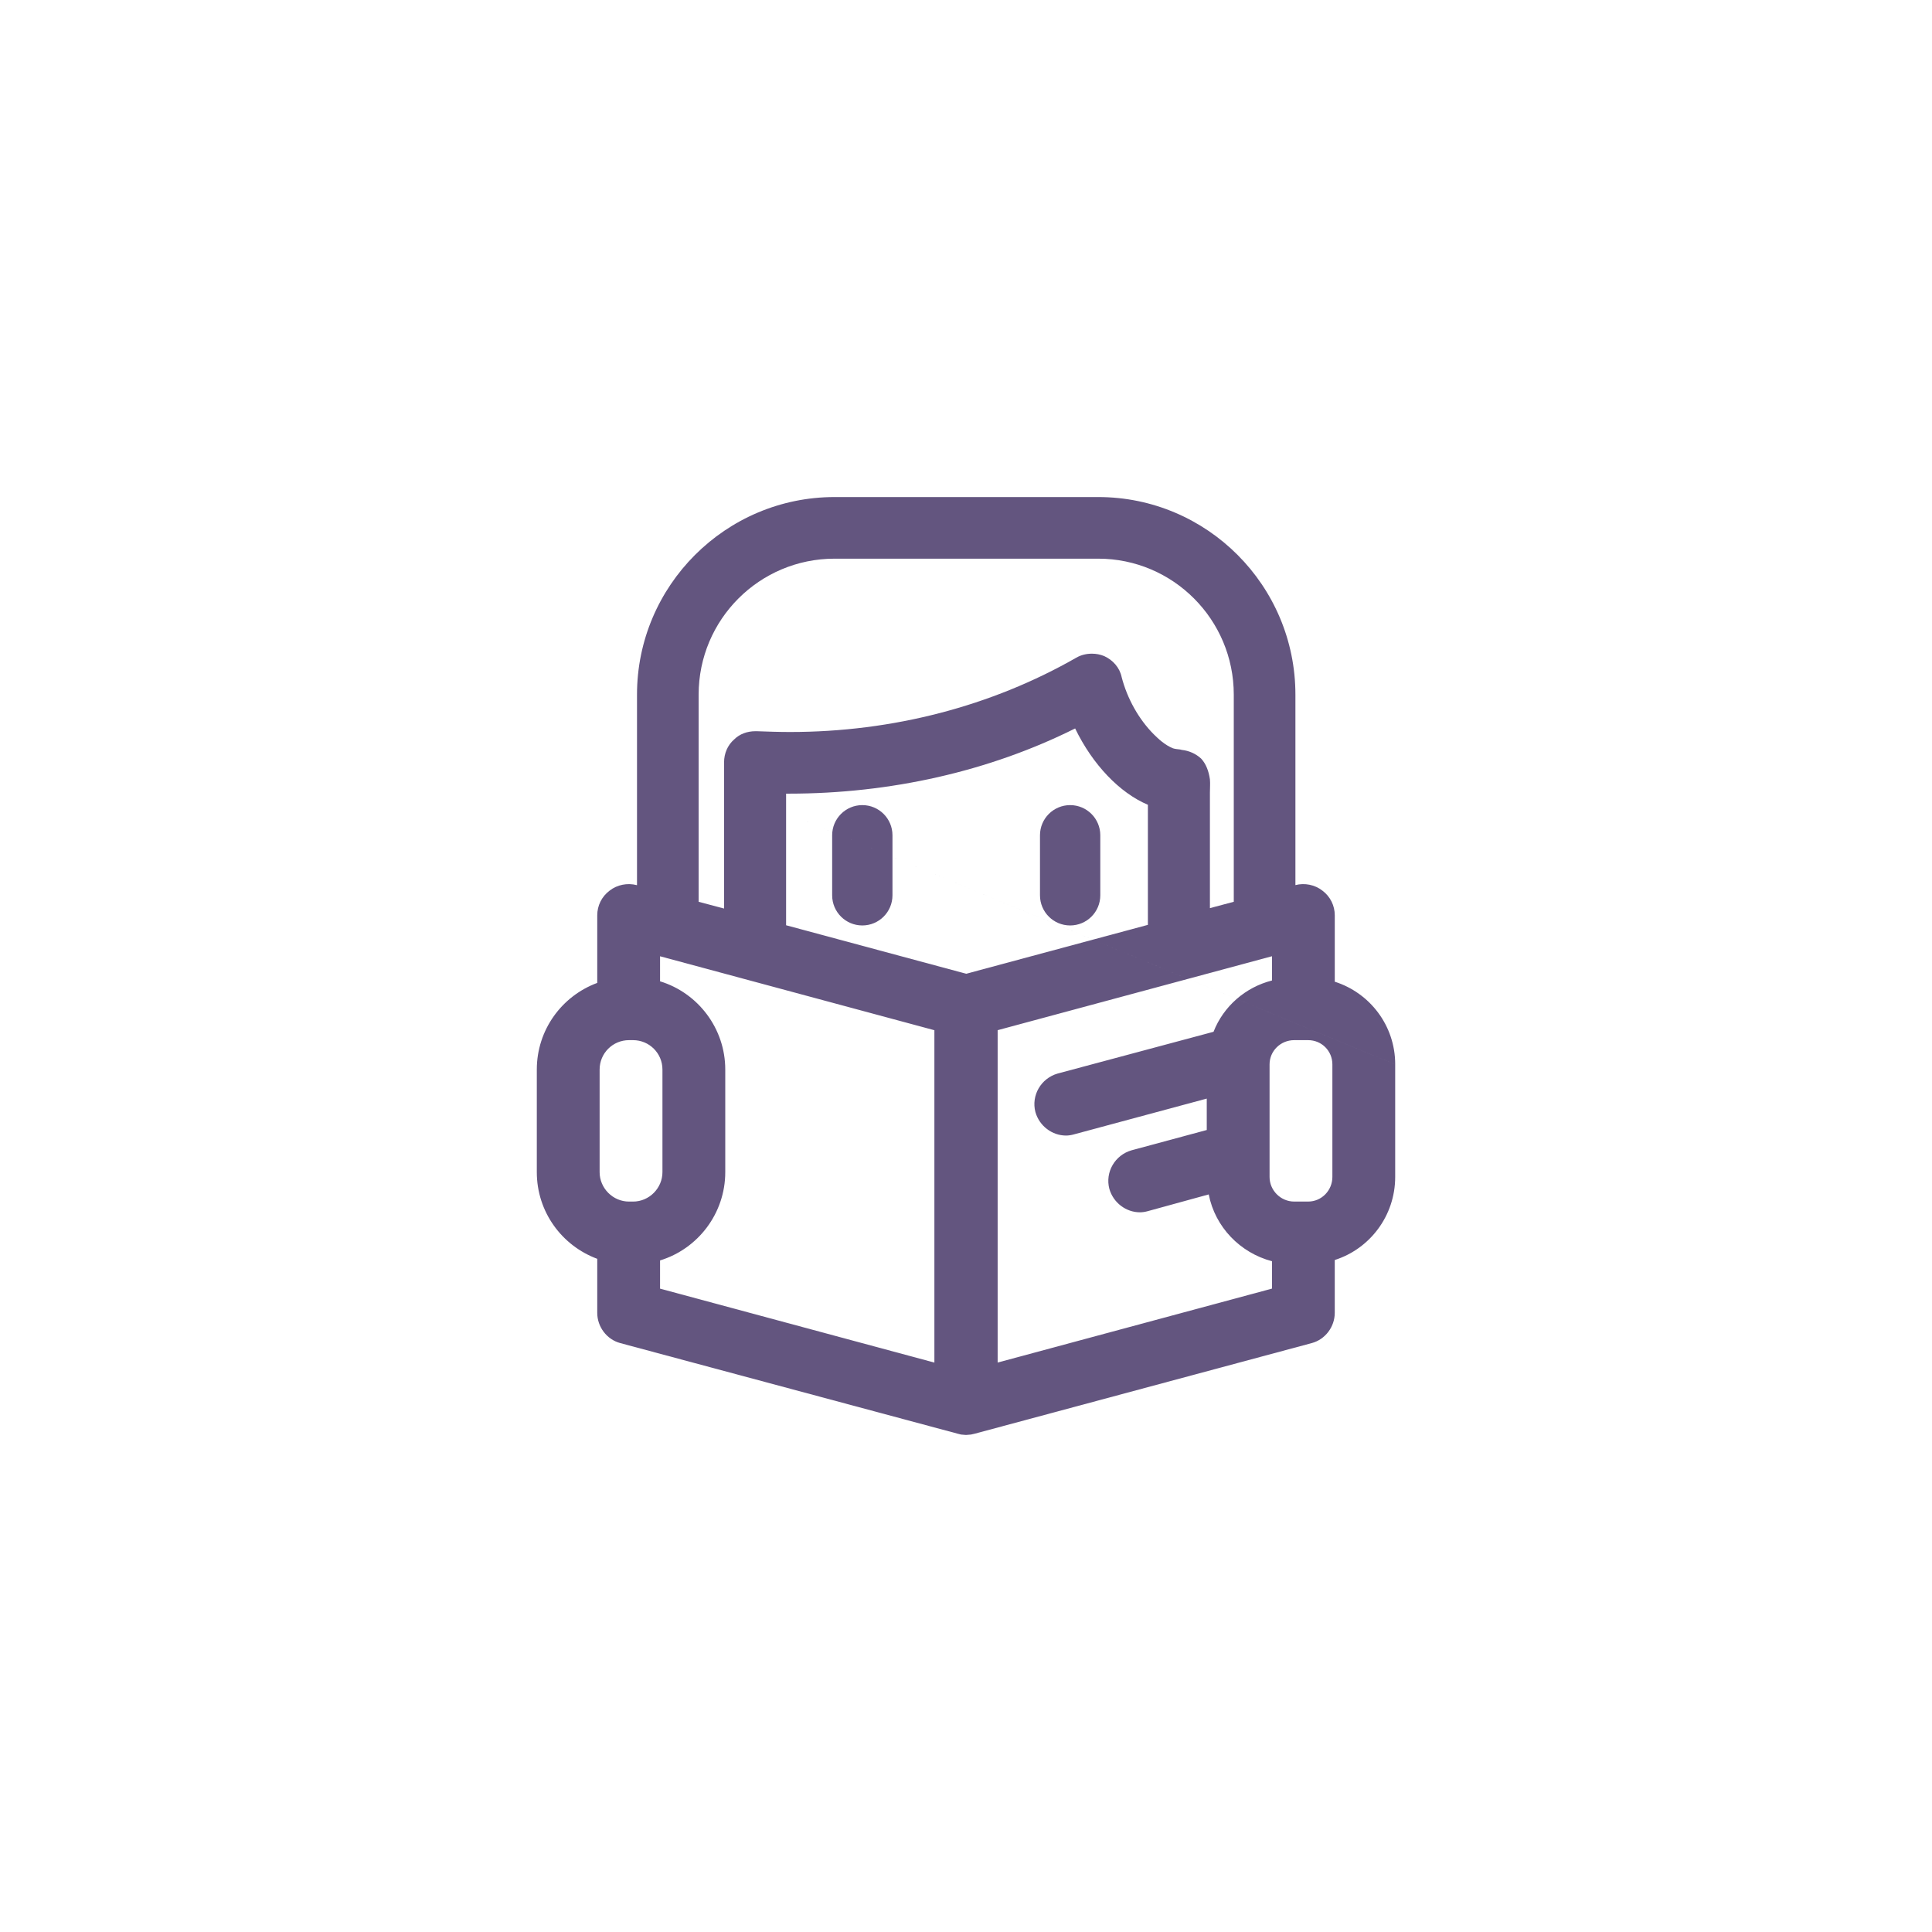 <?xml version="1.0" encoding="UTF-8"?>
<svg xmlns="http://www.w3.org/2000/svg" version="1.1" viewBox="0 0 135 135">
  <defs>
    <style>
      .cls-1000 {
        fill: #63557f;
      }
    </style>
  </defs>
  <!-- Generator: Adobe Illustrator 28.7.4, SVG Export Plug-In . SVG Version: 1.2.0 Build 166)  -->
  <g>
    <g id="Layer_1">
      <path class="cls-1000" d="M60.255,64.667c-1.164,0-2.107-.943-2.107-2.107v-4.195c0-1.164.943-2.107,2.107-2.107s2.107.943,2.107,2.107v4.195c0,1.164-.943,2.107-2.107,2.107ZM76.884,62.56v-4.195c0-1.164-.943-2.107-2.107-2.107s-2.107.943-2.107,2.107v4.195c0,1.164.943,2.107,2.107,2.107s2.107-.943,2.107-2.107ZM50.831,55.112,97.49,74.376v7.862c0,2.723-1.778,5.028-4.223,5.806v3.695c0,.972-.667,1.861-1.611,2.111l-23.559,6.334c-.083.028-.167.028-.25.056-.111,0-.222.028-.333.028h-.028c-.111,0-.222-.028-.333-.028-.083-.028-.139-.028-.222-.056l-23.587-6.334c-.945-.25-1.611-1.139-1.611-2.111v-3.778c-2.472-.917-4.223-3.278-4.223-6.056v-7.168c0-2.778,1.75-5.14,4.223-6.056v-4.723c0-.667.306-1.306.861-1.722.528-.417,1.25-.555,1.889-.389h.028v-13.308c0-7.612,6.195-13.807,13.808-13.807h18.419c7.612,0,13.78,6.195,13.78,13.807v13.308c.639-.167,1.361-.028,1.889.389.556.417.861,1.056.861,1.722v4.64c2.445.778,4.223,3.056,4.223,5.778ZM48.817,63.013l1.778.472v-10.224c0-.611.25-1.195.695-1.584.389-.389.917-.583,1.5-.583h.083c.778.028,1.556.055,2.334.055,7.168,0,14.085-1.806,20.003-5.195.334-.194.722-.278,1.084-.278.306,0,.583.055.861.167.611.278,1.084.806,1.222,1.472.389,1.5,1.195,2.945,2.25,4.001.306.306.778.75,1.334.972.167.055.306.055.5.083l.111.028c.528.056,1,.278,1.361.611.333.361.528.861.611,1.445.028.306,0,.611,0,.917v8.084l1.667-.444v-14.474c0-5.251-4.25-9.501-9.473-9.501h-18.419c-5.251,0-9.501,4.251-9.501,9.501v14.474ZM46.289,81.905v-7.168c0-1.139-.917-2.056-2.056-2.056h-.278c-1.139,0-2.056.917-2.056,2.056v7.168c0,1.111.917,2.056,2.056,2.056h.278c1.139,0,2.056-.944,2.056-2.056ZM65.291,71.987l-19.169-5.167v1.75c2.639.806,4.556,3.278,4.556,6.167v7.168c0,2.889-1.917,5.362-4.556,6.168v1.972l19.169,5.167v-23.225ZM80.21,64.625v-8.39c-1.973-.833-3.862-2.806-5.084-5.334-6.001,3-12.919,4.556-20.003,4.556h-.194v9.196l12.585,3.389,12.696-3.417ZM88.878,88.128c-2.222-.583-3.973-2.389-4.417-4.667l-4.25,1.167c-.194.056-.389.083-.556.083-.972,0-1.861-.667-2.139-1.639-.306-1.167.389-2.361,1.556-2.695l5.251-1.417v-2.195l-9.279,2.5c-.194.056-.389.083-.555.083-.972,0-1.861-.667-2.139-1.639-.306-1.167.389-2.361,1.556-2.695l10.89-2.917c.695-1.778,2.222-3.112,4.084-3.584v-1.695l-19.169,5.167v23.225l19.169-5.167v-1.917ZM93.101,74.376c0-.944-.75-1.695-1.695-1.695h-.972c-.945,0-1.722.75-1.722,1.695v7.862c0,.945.778,1.722,1.722,1.722h.972c.945,0,1.695-.778,1.695-1.722v-7.862Z"/>
    </g>
  </g>
</svg>